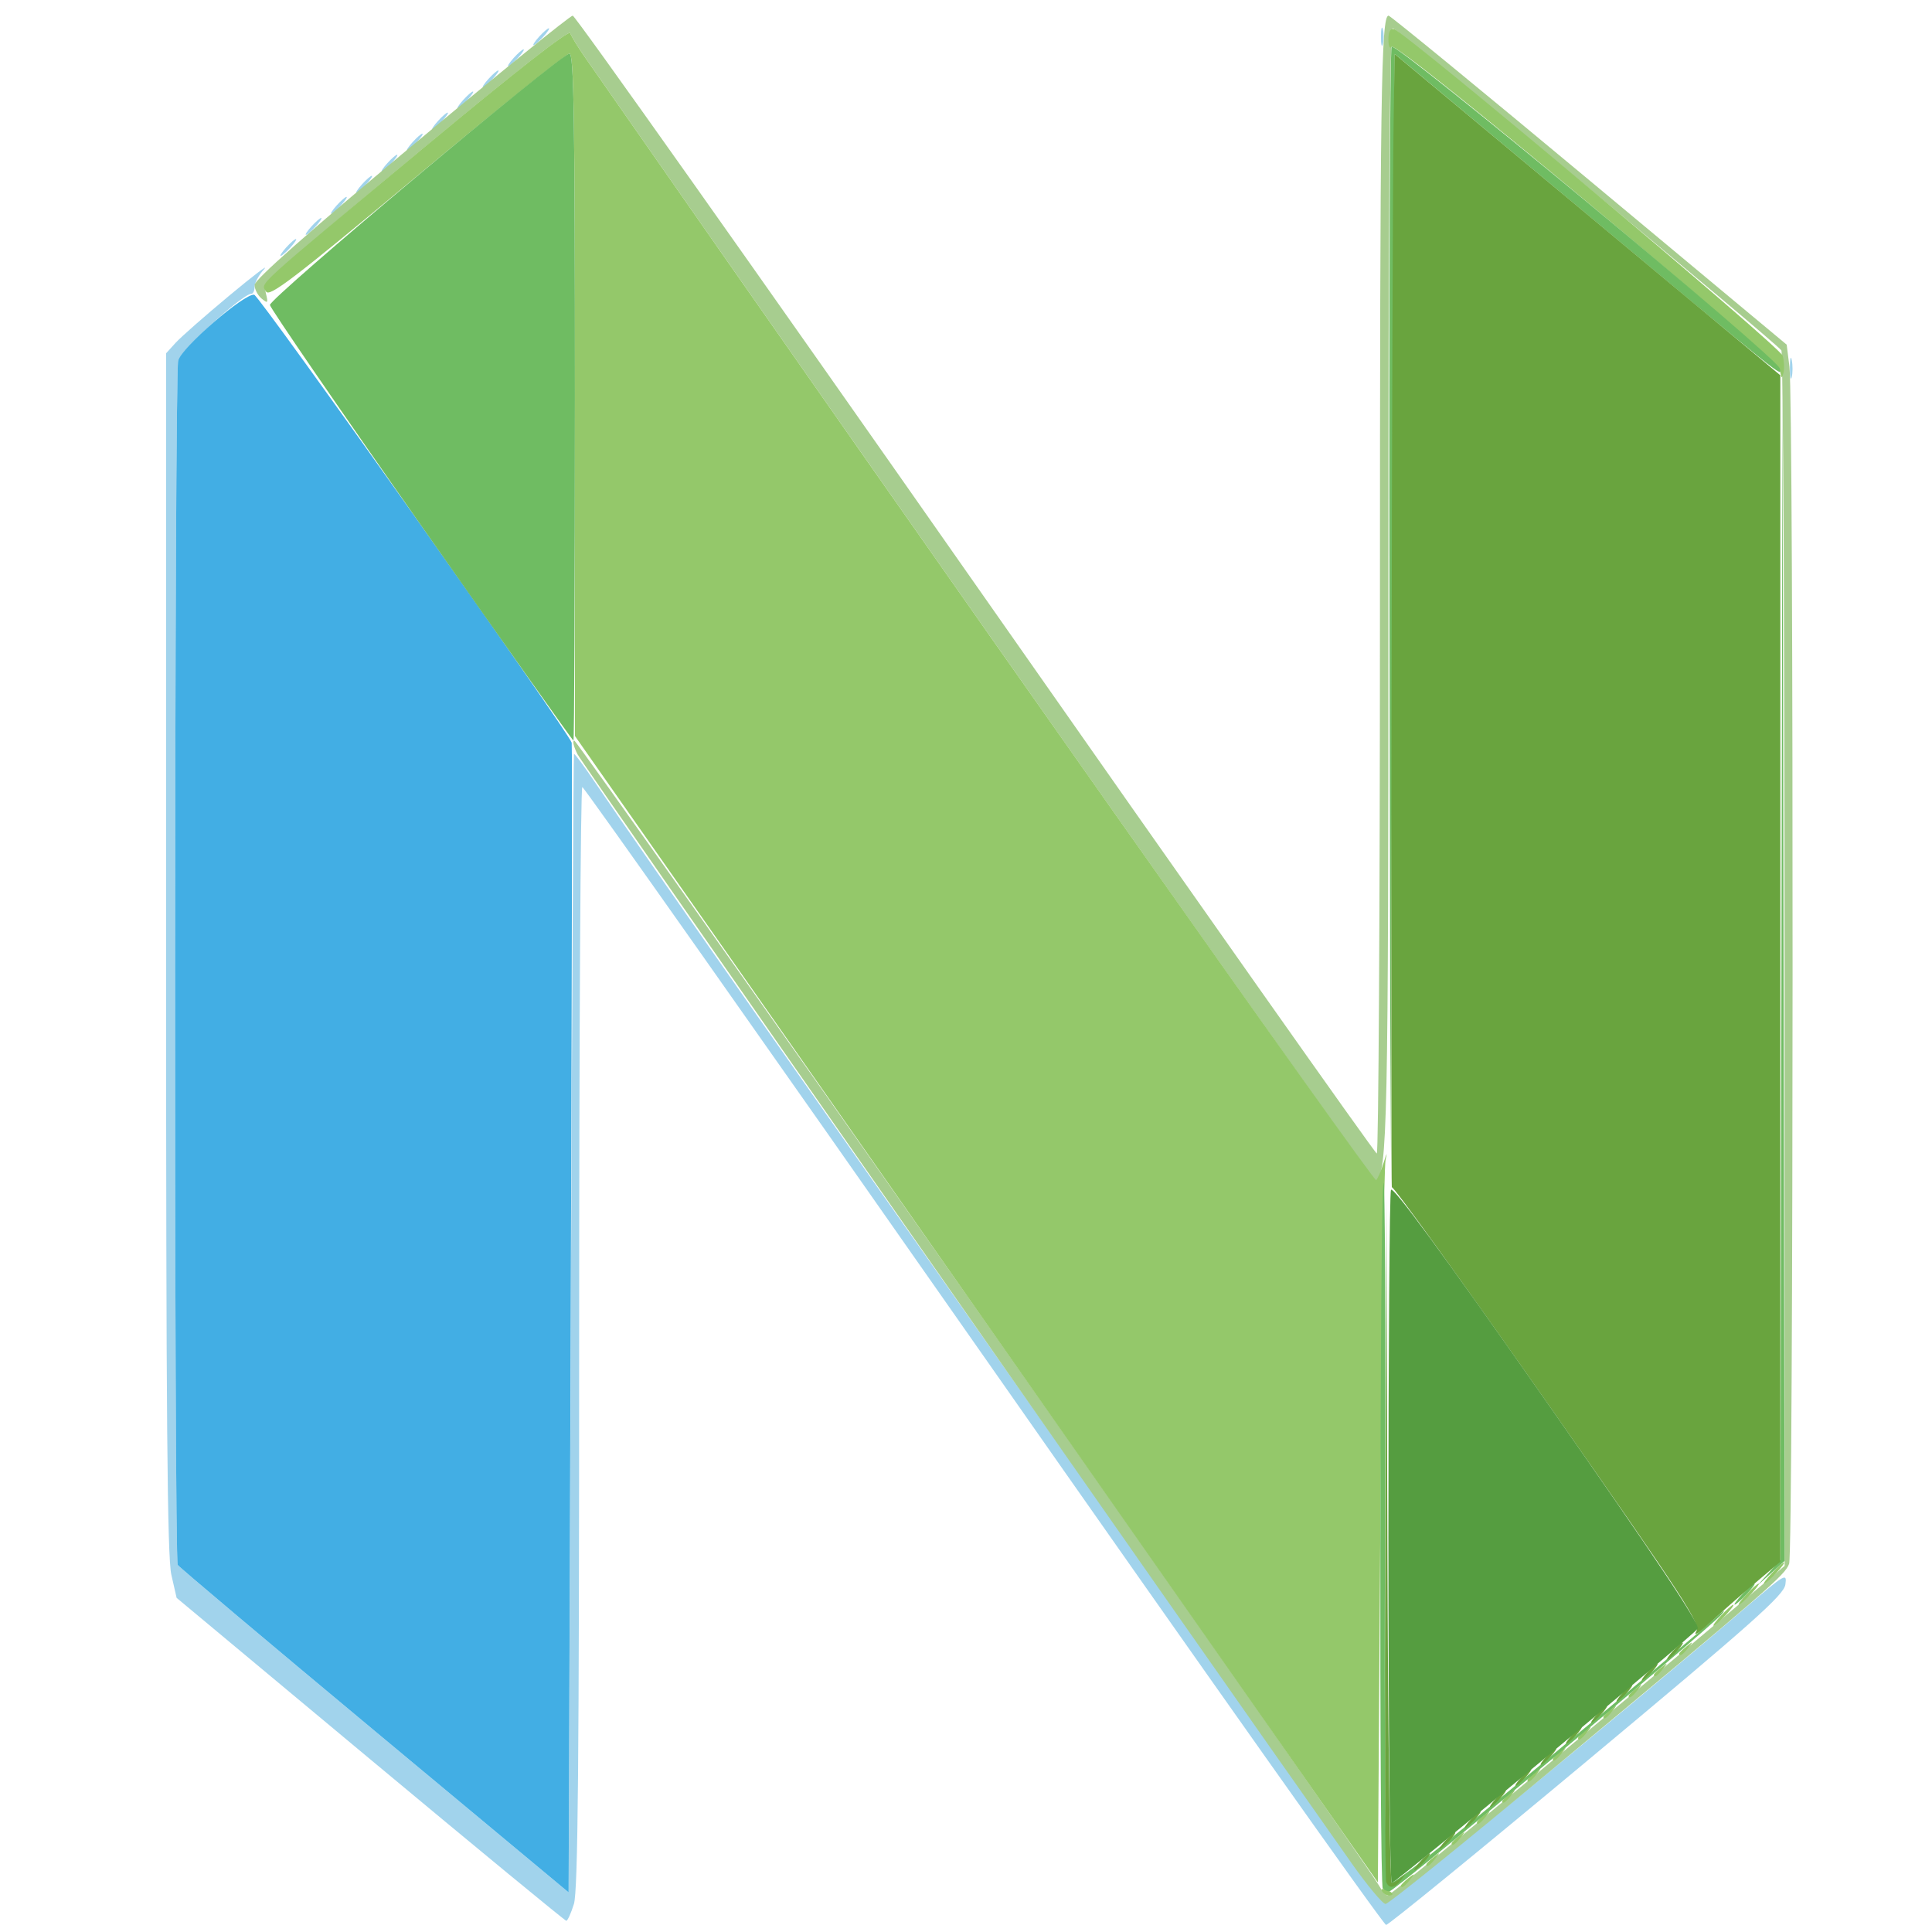 <?xml version="1.0" encoding="UTF-8" standalone="no"?>
<!-- Created with Inkscape (http://www.inkscape.org/) -->

<svg
   width="188.441mm"
   height="188.441mm"
   viewBox="0 0 188.441 188.441"
   version="1.1"
   id="svg1"
   xml:space="preserve"
   inkscape:version="1.4 (e7c3feb100, 2024-10-09)"
   sodipodi:docname="nvim.svg"
   xmlns:inkscape="http://www.inkscape.org/namespaces/inkscape"
   xmlns:sodipodi="http://sodipodi.sourceforge.net/DTD/sodipodi-0.dtd"
   xmlns="http://www.w3.org/2000/svg"
   xmlns:svg="http://www.w3.org/2000/svg"><sodipodi:namedview
     id="namedview1"
     pagecolor="#505050"
     bordercolor="#eeeeee"
     borderopacity="1"
     inkscape:showpageshadow="0"
     inkscape:pageopacity="0"
     inkscape:pagecheckerboard="0"
     inkscape:deskcolor="#505050"
     inkscape:document-units="mm"
     inkscape:zoom="0.77415123"
     inkscape:cx="483.75561"
     inkscape:cy="390.75052"
     inkscape:window-width="1876"
     inkscape:window-height="986"
     inkscape:window-x="0"
     inkscape:window-y="0"
     inkscape:window-maximized="1"
     inkscape:current-layer="layer1" /><defs
     id="defs1" /><g
     inkscape:label="Layer 1"
     inkscape:groupmode="layer"
     id="layer1"
     transform="translate(-11.89,-47.872)"><g
       id="g13"
       transform="matrix(1.117,0,0,1.117,-11.092,-17.642)"><path
         style="fill:#a1d3ec"
         d="M 106.459,177.064 C 87.34,149.739 71.573,127.38 71.422,127.377 c -0.152,-0.003 -0.276,21.61 -0.276,48.03 0,37.263 -0.103,48.365 -0.458,49.503 -0.252,0.807 -0.55,1.466 -0.664,1.466 -0.113,0 -7.816,-6.345 -17.117,-14.099 L 35.997,198.177 35.537,196.164 c -0.356,-1.56 -0.46,-13.798 -0.46,-54.337 V 89.503 l 0.828,-0.912 c 0.455,-0.502 2.567,-2.36 4.693,-4.128 2.125,-1.769 3.492,-2.806 3.036,-2.305 -0.455,0.501 -0.828,1.19 -0.828,1.531 0,0.341 -0.13,0.62 -0.289,0.62 -0.76,0 -6.172,4.948 -6.385,5.837 -0.329,1.376 -0.366,104.678 -0.038,105.156 0.149,0.217 7.889,6.739 17.201,14.494 l 16.93,14.1 0.193,-49.643 c 0.106,-27.304 0.23,-49.698 0.276,-49.766 0.046,-0.068 0.903,1.092 1.904,2.576 7.87,11.668 68.472,97.678 68.879,97.757 0.439,0.086 19.924,-15.858 31.665,-25.91 3.315,-2.838 3.484,-2.934 3.331,-1.896 -0.136,0.925 -2.807,3.301 -17.32,15.406 -9.438,7.872 -17.333,14.315 -17.546,14.318 -0.213,0.003 -16.03,-22.351 -35.149,-49.675 z m 70.409,-86.314 c 0.004,-0.81 0.08,-1.098 0.167,-0.64 0.088,0.458 0.085,1.12 -0.007,1.472 -0.092,0.352 -0.164,-0.023 -0.16,-0.832 z M 45.566,80.26 c 0.366,-0.405 0.749,-0.736 0.85,-0.736 0.101,0 -0.116,0.331 -0.482,0.736 -0.366,0.405 -0.749,0.736 -0.85,0.736 -0.101,0 0.116,-0.331 0.482,-0.736 z m 2.208,-1.84 c 0.366,-0.405 0.749,-0.736 0.85,-0.736 0.101,0 -0.116,0.331 -0.482,0.736 -0.366,0.405 -0.749,0.736 -0.85,0.736 -0.101,0 0.116,-0.331 0.482,-0.736 z m 2.208,-1.84 c 0.366,-0.405 0.749,-0.736 0.85,-0.736 0.101,0 -0.116,0.331 -0.482,0.736 -0.366,0.405 -0.749,0.736 -0.85,0.736 -0.101,0 0.116,-0.331 0.482,-0.736 z M 52.191,74.74 c 0.366,-0.405 0.749,-0.736 0.85,-0.736 0.101,0 -0.116,0.331 -0.482,0.736 -0.366,0.405 -0.749,0.736 -0.85,0.736 -0.101,0 0.116,-0.331 0.482,-0.736 z m 2.208,-1.84 c 0.366,-0.405 0.749,-0.736 0.85,-0.736 0.101,0 -0.116,0.331 -0.482,0.736 -0.366,0.405 -0.749,0.736 -0.85,0.736 -0.101,0 0.116,-0.331 0.482,-0.736 z m 2.208,-1.84 c 0.366,-0.405 0.749,-0.736 0.85,-0.736 0.101,0 -0.116,0.331 -0.482,0.736 -0.366,0.405 -0.749,0.736 -0.85,0.736 -0.101,0 0.116,-0.331 0.482,-0.736 z M 58.816,69.219 c 0.366,-0.405 0.749,-0.736 0.85,-0.736 0.101,0 -0.116,0.331 -0.482,0.736 -0.366,0.405 -0.749,0.736 -0.85,0.736 -0.101,0 0.116,-0.331 0.482,-0.736 z m 2.208,-1.84 c 0.366,-0.405 0.749,-0.736 0.85,-0.736 0.101,0 -0.116,0.331 -0.482,0.736 -0.366,0.405 -0.749,0.736 -0.85,0.736 -0.101,0 0.116,-0.331 0.482,-0.736 z m 2.208,-1.84 c 0.366,-0.405 0.749,-0.736 0.85,-0.736 0.101,0 -0.116,0.331 -0.482,0.736 -0.366,0.405 -0.749,0.736 -0.85,0.736 -0.101,0 0.116,-0.331 0.482,-0.736 z m 2.208,-1.84 c 0.366,-0.405 0.749,-0.736 0.85,-0.736 0.101,0 -0.116,0.331 -0.482,0.736 -0.366,0.405 -0.749,0.736 -0.85,0.736 -0.101,0 0.116,-0.331 0.482,-0.736 z M 141.16,61.858 c 0,-0.708 0.076,-0.998 0.168,-0.644 0.093,0.354 0.093,0.934 0,1.288 -0.093,0.354 -0.168,0.064 -0.168,-0.644 z m -73.511,0 c 0.366,-0.405 0.749,-0.736 0.85,-0.736 0.101,0 -0.116,0.331 -0.482,0.736 -0.366,0.405 -0.749,0.736 -0.85,0.736 -0.101,0 0.116,-0.331 0.482,-0.736 z"
         id="path19" /><path
         style="fill:#a7cd8f"
         d="m 138.575,221.315 c -15.227,-21.573 -67.101,-95.885 -67.57,-96.797 -0.338,-0.658 -0.463,-1.196 -0.278,-1.196 0.307,0 69.177,97.996 70.268,99.985 0.26,0.473 0.598,0.86 0.752,0.86 0.243,0 17.214,-14.06 30.364,-25.157 l 4.297,-3.626 -0.006,-52.87 c -0.003,-29.078 -0.127,-53.047 -0.276,-53.263 -0.502,-0.729 -33.563,-28.131 -33.941,-28.131 -0.252,0 -0.374,15.897 -0.374,48.604 0,47.378 -0.086,51.428 -1.1,52.056 -0.203,0.125 -40.884,-57.682 -69.025,-98.085 -0.635,-0.912 -1.229,-1.881 -1.32,-2.153 -0.104,-0.312 -5.078,3.6 -13.494,10.614 -12.561,10.469 -13.315,11.165 -13.085,12.09 0.22,0.883 0.183,0.931 -0.369,0.477 -0.337,-0.278 -0.613,-0.814 -0.613,-1.192 0,-0.454 4.644,-4.559 13.69,-12.101 7.53,-6.277 13.871,-11.413 14.091,-11.413 0.221,0 16.046,22.353 35.168,49.673 19.122,27.32 34.891,49.679 35.043,49.687 0.152,0.008 0.276,-21.327 0.276,-47.41 0,-45.017 0.1,-51.949 0.752,-51.949 0.153,0 8.038,6.464 17.522,14.365 l 17.243,14.365 0.24,1.921 c 0.384,3.079 0.357,103.521 -0.028,104.535 -0.383,1.008 -1.632,2.091 -20.973,18.199 -7.596,6.326 -14.016,11.502 -14.266,11.502 -0.251,0 -1.595,-1.615 -2.989,-3.588 z"
         id="path18" /><path
         style="fill:#42aee4"
         d="M 53.295,209.796 C 43.983,202.041 36.243,195.518 36.094,195.302 35.766,194.823 35.803,91.521 36.132,90.145 c 0.267,-1.116 5.808,-5.916 6.643,-5.754 0.466,0.09 27.475,38.203 27.72,39.115 0.054,0.202 0.016,22.873 -0.085,50.379 l -0.184,50.011 z"
         id="path17" /><path
         style="fill:#94c86a"
         d="m 141.262,223.804 c -0.129,-0.209 0.019,-0.27 0.346,-0.145 0.638,0.245 0.754,0.508 0.225,0.508 -0.19,0 -0.448,-0.164 -0.571,-0.364 z m 1.654,-0.511 c 0,-0.076 0.29,-0.366 0.644,-0.644 0.584,-0.458 0.597,-0.445 0.139,0.139 -0.481,0.613 -0.783,0.808 -0.783,0.505 z M 105.834,172.971 70.778,122.919 V 93.124 c 0,-24.17 -0.09,-29.794 -0.477,-29.794 -0.263,0 -6.254,4.813 -13.314,10.697 C 46.19,83.023 44.094,84.625 43.804,84.107 43.361,83.315 42.502,84.098 57.515,71.604 65.54,64.927 70.261,61.23 70.366,61.543 c 0.091,0.272 0.685,1.241 1.32,2.153 30.861,44.307 68.848,98.221 69.055,98.006 0.152,-0.158 0.454,-0.867 0.67,-1.575 0.26,-0.85 0.311,-0.913 0.151,-0.184 -0.133,0.607 -0.339,15.049 -0.457,32.092 l -0.214,30.988 z m 39.289,48.482 c 0,-0.076 0.29,-0.366 0.644,-0.644 0.584,-0.458 0.597,-0.445 0.139,0.139 -0.481,0.613 -0.783,0.808 -0.783,0.505 z m 2.208,-1.84 c 0,-0.076 0.29,-0.366 0.644,-0.644 0.584,-0.458 0.597,-0.445 0.139,0.139 -0.481,0.613 -0.783,0.808 -0.783,0.505 z m 2.208,-1.84 c 0,-0.076 0.29,-0.366 0.644,-0.644 0.584,-0.458 0.597,-0.445 0.139,0.139 -0.481,0.613 -0.783,0.808 -0.783,0.505 z m 2.208,-1.84 c 0,-0.076 0.29,-0.366 0.644,-0.644 0.584,-0.458 0.597,-0.445 0.139,0.139 -0.481,0.613 -0.783,0.808 -0.783,0.505 z m 2.208,-1.84 c 0,-0.076 0.29,-0.366 0.644,-0.644 0.584,-0.458 0.597,-0.445 0.139,0.139 -0.481,0.613 -0.783,0.808 -0.783,0.505 z m 2.208,-1.84 c 0,-0.076 0.29,-0.366 0.644,-0.644 0.584,-0.458 0.597,-0.445 0.139,0.139 -0.481,0.613 -0.783,0.808 -0.783,0.505 z m 2.208,-1.84 c 0,-0.076 0.29,-0.366 0.644,-0.644 0.584,-0.458 0.597,-0.445 0.139,0.139 -0.481,0.613 -0.783,0.808 -0.783,0.505 z m 2.208,-1.84 c 0,-0.076 0.29,-0.366 0.644,-0.644 0.584,-0.458 0.597,-0.445 0.139,0.139 -0.481,0.613 -0.783,0.808 -0.783,0.505 z m 2.208,-1.84 c 0,-0.076 0.29,-0.366 0.644,-0.644 0.584,-0.458 0.597,-0.445 0.139,0.139 -0.481,0.613 -0.783,0.808 -0.783,0.505 z m 2.208,-1.84 c 0,-0.076 0.29,-0.366 0.644,-0.644 0.584,-0.458 0.597,-0.445 0.139,0.139 -0.481,0.613 -0.783,0.808 -0.783,0.505 z m 2.208,-1.84 c 0,-0.076 0.29,-0.366 0.644,-0.644 0.584,-0.458 0.597,-0.445 0.139,0.139 -0.481,0.613 -0.783,0.808 -0.783,0.505 z m 3.68,-3.358 c 0.475,-0.506 0.947,-0.92 1.048,-0.92 0.101,0 -0.205,0.414 -0.68,0.92 -0.475,0.506 -0.947,0.92 -1.048,0.92 -0.101,0 0.205,-0.414 0.68,-0.92 z m 2.208,-1.84 c 0.475,-0.506 0.947,-0.92 1.048,-0.92 0.101,0 -0.205,0.414 -0.68,0.92 -0.475,0.506 -0.947,0.92 -1.048,0.92 -0.101,0 0.205,-0.414 0.68,-0.92 z m 2.208,-1.84 c 0.475,-0.506 0.947,-0.92 1.048,-0.92 0.101,0 -0.205,0.414 -0.68,0.92 -0.475,0.506 -0.947,0.92 -1.048,0.92 -0.101,0 0.205,-0.414 0.68,-0.92 z m 0.706,-104.976 c -0.205,-1.088 -33.531,-28.903 -33.917,-28.307 -0.15,0.232 -0.273,-0.044 -0.276,-0.621 -0.004,-0.681 0.163,-0.998 0.484,-0.92 0.994,0.242 33.722,27.742 33.945,28.522 0.125,0.439 0.158,1.102 0.073,1.472 -0.131,0.572 -0.178,0.55 -0.309,-0.145 z"
         id="path16" /><path
         style="fill:#6fbc62"
         d="m 141.32,223.554 c -0.322,-0.322 -0.266,-59.431 0.058,-61.587 0.137,-0.911 0.199,12.405 0.139,29.592 -0.071,20.22 0.019,31.377 0.254,31.612 0.239,0.239 4.871,-3.384 13.543,-10.595 7.249,-6.027 13.923,-11.64 14.83,-12.473 0.908,-0.833 1.239,-1.041 0.736,-0.463 -1.188,1.366 -28.521,24.16 -28.972,24.16 -0.189,0 -0.454,-0.11 -0.589,-0.245 z m 31.407,-25.702 c 0.475,-0.506 0.947,-0.92 1.048,-0.92 0.101,0 -0.205,0.414 -0.68,0.92 -0.475,0.506 -0.947,0.92 -1.048,0.92 -0.101,0 0.205,-0.414 0.68,-0.92 z m 2.299,-1.859 1.011,-1.123 0.095,-51.692 0.095,-51.692 0.091,51.734 0.091,51.734 -1.196,1.081 -1.196,1.081 z m -33.12,-84.449 c -0.046,-26.619 0.037,-48.586 0.186,-48.816 0.321,-0.496 33.692,27.163 33.894,28.093 0.162,0.749 0.995,1.416 -18.165,-14.565 l -15.458,-12.893 -0.186,48.29 -0.186,48.29 z M 57.357,104.55 C 50.118,94.226 44.173,85.556 44.145,85.283 44.087,84.717 69.568,63.33 70.3,63.33 c 0.387,0 0.477,5.66 0.477,29.996 0,16.498 -0.058,29.996 -0.129,29.996 -0.071,0 -6.052,-8.447 -13.291,-18.772 z"
         id="path15" /><path
         style="fill:#69a43e"
         d="m 141.612,222.971 c -0.097,-0.253 -0.132,-13.793 -0.078,-30.088 l 0.097,-29.628 0.09,29.904 c 0.049,16.447 0.222,29.904 0.384,29.904 0.162,0 0.527,-0.207 0.81,-0.46 0.439,-0.391 0.443,-0.364 0.029,0.184 -0.573,0.757 -1.086,0.828 -1.332,0.184 z m 2.959,-1.748 c 0.366,-0.405 0.749,-0.736 0.85,-0.736 0.101,0 -0.116,0.331 -0.482,0.736 -0.366,0.405 -0.749,0.736 -0.85,0.736 -0.101,0 0.116,-0.331 0.482,-0.736 z m 2.208,-1.84 c 0.366,-0.405 0.749,-0.736 0.85,-0.736 0.101,0 -0.116,0.331 -0.482,0.736 -0.366,0.405 -0.749,0.736 -0.85,0.736 -0.101,0 0.116,-0.331 0.482,-0.736 z m 2.208,-1.84 c 0.366,-0.405 0.749,-0.736 0.85,-0.736 0.101,0 -0.116,0.331 -0.482,0.736 -0.366,0.405 -0.749,0.736 -0.85,0.736 -0.101,0 0.116,-0.331 0.482,-0.736 z m 2.208,-1.84 c 0.366,-0.405 0.749,-0.736 0.85,-0.736 0.101,0 -0.116,0.331 -0.482,0.736 -0.366,0.405 -0.749,0.736 -0.85,0.736 -0.101,0 0.116,-0.331 0.482,-0.736 z m 2.208,-1.84 c 0.366,-0.405 0.749,-0.736 0.85,-0.736 0.101,0 -0.116,0.331 -0.482,0.736 -0.366,0.405 -0.749,0.736 -0.85,0.736 -0.101,0 0.116,-0.331 0.482,-0.736 z m 2.208,-1.84 c 0.366,-0.405 0.749,-0.736 0.85,-0.736 0.101,0 -0.116,0.331 -0.482,0.736 -0.366,0.405 -0.749,0.736 -0.85,0.736 -0.101,0 0.116,-0.331 0.482,-0.736 z m 2.208,-1.84 c 0.366,-0.405 0.749,-0.736 0.85,-0.736 0.101,0 -0.116,0.331 -0.482,0.736 -0.366,0.405 -0.749,0.736 -0.85,0.736 -0.101,0 0.116,-0.331 0.482,-0.736 z m 2.208,-1.84 c 0.366,-0.405 0.749,-0.736 0.85,-0.736 0.101,0 -0.116,0.331 -0.482,0.736 -0.366,0.405 -0.749,0.736 -0.85,0.736 -0.101,0 0.116,-0.331 0.482,-0.736 z m 2.208,-1.84 c 0.366,-0.405 0.749,-0.736 0.85,-0.736 0.101,0 -0.116,0.331 -0.482,0.736 -0.366,0.405 -0.749,0.736 -0.85,0.736 -0.101,0 0.116,-0.331 0.482,-0.736 z m 2.208,-1.84 c 0.366,-0.405 0.749,-0.736 0.85,-0.736 0.101,0 -0.116,0.331 -0.482,0.736 -0.366,0.405 -0.749,0.736 -0.85,0.736 -0.101,0 0.116,-0.331 0.482,-0.736 z m 2.208,-1.84 c 0.366,-0.405 0.749,-0.736 0.85,-0.736 0.101,0 -0.116,0.331 -0.482,0.736 -0.366,0.405 -0.749,0.736 -0.85,0.736 -0.101,0 0.116,-0.331 0.482,-0.736 z m 2.029,-1.683 c 0.416,-0.693 -0.769,-2.515 -12.991,-19.973 -7.397,-10.566 -13.505,-19.042 -13.573,-18.836 -0.134,0.403 0.004,-83.585 0.153,-93.186 l 0.09,-5.78 16.838,14.028 16.838,14.028 v 51.8 51.8 l -2.3,1.944 c -1.265,1.069 -3.023,2.618 -3.907,3.441 -0.884,0.823 -1.401,1.153 -1.149,0.734 z"
         id="path14" /><path
         style="fill:#559d40"
         d="m 141.811,193.098 c 0,-16.481 0.1,-30.227 0.223,-30.546 0.151,-0.393 4.563,5.62 13.666,18.623 9.438,13.482 13.347,19.348 13.119,19.689 -0.45,0.674 -26.354,22.2 -26.715,22.2 -0.161,0 -0.292,-13.485 -0.292,-29.966 z"
         id="path13" /></g></g></svg>
